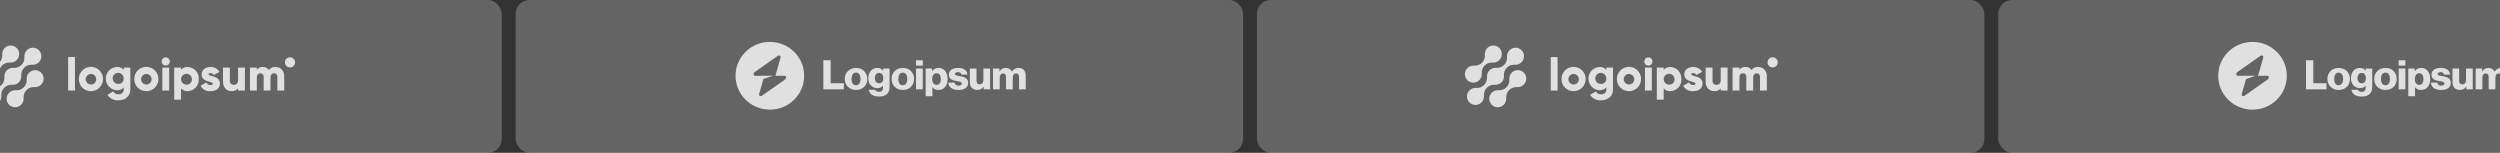<svg width="1440" height="88" viewBox="0 0 1440 88" fill="none" xmlns="http://www.w3.org/2000/svg">
<rect x="0" y="0" width="1440" height="88" fill="#333333" stroke="none"/>
<rect x="-130" width="419" height="88" rx="8" fill="white" fill-opacity="0.24"/>
<path d="M16.785 41.828C16.282 42.336 15.896 42.95 15.656 43.625C15.416 44.3 15.327 45.02 15.396 45.733L15.372 45.709C15.442 46.549 15.329 47.394 15.041 48.186C14.752 48.977 14.296 49.696 13.702 50.292C13.108 50.888 12.392 51.347 11.603 51.636C10.814 51.926 9.972 52.039 9.135 51.968L9.159 51.992C8.158 51.898 7.153 52.117 6.28 52.618C5.408 53.119 4.71 53.878 4.283 54.791C3.856 55.704 3.72 56.728 3.893 57.721C4.067 58.715 4.542 59.631 5.253 60.344C5.964 61.057 6.877 61.533 7.867 61.706C8.858 61.879 9.877 61.742 10.787 61.312C11.696 60.883 12.452 60.182 12.95 59.306C13.448 58.43 13.665 57.42 13.571 56.416L13.597 56.44C13.526 55.6 13.639 54.755 13.927 53.964C14.216 53.172 14.673 52.453 15.267 51.857C15.86 51.261 16.577 50.803 17.365 50.513C18.154 50.224 18.996 50.11 19.833 50.181L19.808 50.157C20.625 50.231 21.448 50.096 22.201 49.766C22.953 49.436 23.609 48.92 24.11 48.267C24.61 47.614 24.939 46.845 25.064 46.031C25.19 45.217 25.109 44.384 24.828 43.609C24.547 42.835 24.077 42.144 23.459 41.601C22.842 41.058 22.098 40.68 21.296 40.503C20.494 40.325 19.661 40.353 18.873 40.585C18.085 40.817 17.369 41.244 16.789 41.828H16.785Z" fill="white" fill-opacity="0.8"/>
<path d="M6.984 48.848L6.959 48.824C7.67 48.896 8.389 48.808 9.062 48.567C9.735 48.327 10.347 47.939 10.853 47.432C11.358 46.925 11.745 46.311 11.986 45.635C12.226 44.96 12.314 44.239 12.243 43.525L12.268 43.549C12.197 42.709 12.31 41.864 12.599 41.073C12.887 40.281 13.344 39.562 13.938 38.966C14.532 38.37 15.248 37.912 16.037 37.622C16.826 37.333 17.668 37.22 18.504 37.291L18.479 37.267C19.48 37.361 20.486 37.143 21.359 36.643C22.232 36.142 22.93 35.384 23.358 34.471C23.786 33.557 23.923 32.534 23.75 31.54C23.577 30.546 23.102 29.63 22.391 28.916C21.68 28.203 20.767 27.727 19.777 27.553C18.787 27.38 17.767 27.517 16.857 27.946C15.947 28.375 15.191 29.076 14.693 29.952C14.194 30.829 13.977 31.838 14.071 32.843L14.047 32.817C14.118 33.657 14.005 34.502 13.717 35.294C13.429 36.086 12.971 36.804 12.378 37.401C11.784 37.996 11.068 38.455 10.279 38.745C9.49 39.034 8.648 39.147 7.811 39.076L7.835 39.101C7.123 39.029 6.405 39.117 5.732 39.358C5.058 39.598 4.447 39.986 3.941 40.493C3.435 41.001 3.048 41.614 2.808 42.29C2.568 42.965 2.48 43.686 2.551 44.4L2.527 44.376C2.597 45.216 2.484 46.061 2.196 46.852C1.907 47.643 1.45 48.362 0.857 48.958C0.263 49.554 -0.453 50.013 -1.242 50.302C-2.031 50.592 -2.873 50.705 -3.709 50.635L-3.685 50.658C-4.686 50.564 -5.692 50.782 -6.565 51.282C-7.438 51.783 -8.137 52.541 -8.564 53.454C-8.992 54.368 -9.129 55.391 -8.956 56.385C-8.783 57.379 -8.309 58.295 -7.598 59.009C-6.887 59.722 -5.974 60.198 -4.983 60.372C-3.993 60.545 -2.973 60.408 -2.063 59.979C-1.153 59.55 -0.397 58.849 0.101 57.973C0.6 57.096 0.817 56.087 0.723 55.083L0.748 55.106C0.677 54.267 0.79 53.422 1.079 52.63C1.367 51.839 1.824 51.12 2.418 50.524C3.012 49.928 3.728 49.469 4.517 49.18C5.305 48.89 6.147 48.777 6.984 48.848Z" fill="white" fill-opacity="0.8"/>
<path d="M-1.92 46.172C-1.416 45.664 -1.031 45.05 -0.791 44.375C-0.551 43.7 -0.462 42.98 -0.531 42.267L-0.506 42.291C-0.577 41.451 -0.464 40.605 -0.175 39.813C0.113 39.022 0.571 38.303 1.165 37.707C1.759 37.111 2.475 36.652 3.264 36.363C4.053 36.074 4.896 35.961 5.733 36.032L5.708 36.008C6.708 36.102 7.714 35.884 8.586 35.384C9.459 34.884 10.157 34.125 10.584 33.212C11.012 32.3 11.149 31.276 10.976 30.283C10.803 29.289 10.328 28.373 9.618 27.66C8.907 26.947 7.994 26.471 7.004 26.297C6.014 26.124 4.995 26.261 4.085 26.69C3.175 27.119 2.42 27.819 1.921 28.695C1.423 29.571 1.206 30.58 1.299 31.584L1.276 31.56C1.346 32.4 1.233 33.245 0.945 34.037C0.656 34.828 0.199 35.547 -0.394 36.143C-0.988 36.739 -1.704 37.197 -2.493 37.487C-3.282 37.776 -4.124 37.89 -4.961 37.819L-4.937 37.843C-5.755 37.769 -6.577 37.904 -7.329 38.234C-8.081 38.565 -8.738 39.081 -9.239 39.734C-9.739 40.387 -10.067 41.156 -10.193 41.97C-10.318 42.785 -10.236 43.617 -9.956 44.391C-9.675 45.166 -9.204 45.856 -8.587 46.399C-7.969 46.942 -7.225 47.32 -6.424 47.498C-5.622 47.675 -4.789 47.647 -4.001 47.415C-3.213 47.183 -2.496 46.756 -1.917 46.172H-1.92Z" fill="white" fill-opacity="0.8"/>
<path d="M39.235 32.873H43.181V52.144H39.235V32.873Z" fill="white" fill-opacity="0.8"/>
<path d="M45.416 45.545C45.41 44.161 45.815 42.805 46.577 41.651C47.34 40.497 48.427 39.596 49.7 39.062C50.973 38.528 52.376 38.386 53.73 38.653C55.084 38.919 56.329 39.583 57.306 40.561C58.284 41.538 58.951 42.784 59.222 44.142C59.493 45.5 59.357 46.908 58.83 48.188C58.303 49.468 57.41 50.562 56.263 51.332C55.116 52.102 53.767 52.514 52.387 52.514C51.471 52.524 50.562 52.351 49.714 52.005C48.865 51.659 48.093 51.146 47.444 50.498C46.795 49.849 46.282 49.077 45.933 48.227C45.585 47.376 45.409 46.465 45.416 45.545ZM55.412 45.545C55.396 44.949 55.204 44.37 54.862 43.881C54.519 43.393 54.041 43.017 53.487 42.8C52.932 42.583 52.327 42.535 51.745 42.661C51.164 42.788 50.632 43.084 50.217 43.512C49.803 43.94 49.522 44.481 49.413 45.068C49.303 45.655 49.367 46.261 49.599 46.811C49.83 47.361 50.218 47.831 50.714 48.161C51.21 48.491 51.792 48.667 52.387 48.667C52.794 48.678 53.2 48.604 53.578 48.45C53.955 48.295 54.297 48.065 54.581 47.771C54.865 47.478 55.086 47.129 55.229 46.746C55.372 46.363 55.434 45.954 55.412 45.545Z" fill="white" fill-opacity="0.8"/>
<path d="M75.084 38.945V51.479C75.084 55.913 71.638 57.788 68.14 57.788C66.908 57.88 65.675 57.631 64.575 57.066C63.476 56.502 62.552 55.644 61.906 54.588L65.273 52.635C65.544 53.185 65.977 53.639 66.513 53.937C67.049 54.234 67.662 54.36 68.271 54.297C68.661 54.351 69.057 54.317 69.431 54.197C69.805 54.076 70.148 53.873 70.433 53.602C70.719 53.331 70.94 52.999 71.08 52.63C71.22 52.262 71.276 51.866 71.243 51.473V50.267C70.781 50.834 70.193 51.285 69.526 51.583C68.859 51.881 68.132 52.018 67.403 51.983C65.667 51.928 64.021 51.197 62.813 49.946C61.605 48.694 60.929 47.02 60.929 45.278C60.929 43.535 61.605 41.861 62.813 40.61C64.021 39.359 65.667 38.628 67.403 38.573C68.132 38.538 68.859 38.675 69.526 38.973C70.193 39.271 70.781 39.722 71.243 40.289V38.943L75.084 38.945ZM71.245 45.28C71.271 44.642 71.107 44.01 70.773 43.467C70.439 42.923 69.95 42.492 69.37 42.23C68.79 41.967 68.144 41.885 67.517 41.993C66.89 42.102 66.309 42.396 65.85 42.839C65.391 43.281 65.075 43.851 64.941 44.476C64.808 45.1 64.864 45.751 65.102 46.343C65.34 46.935 65.749 47.443 66.276 47.8C66.804 48.157 67.426 48.347 68.063 48.347C68.477 48.376 68.893 48.317 69.284 48.175C69.675 48.033 70.032 47.81 70.331 47.521C70.631 47.232 70.867 46.884 71.025 46.498C71.182 46.112 71.257 45.697 71.245 45.28Z" fill="white" fill-opacity="0.8"/>
<path d="M77.319 45.545C77.314 44.161 77.718 42.805 78.48 41.651C79.243 40.497 80.33 39.596 81.603 39.062C82.876 38.528 84.279 38.386 85.633 38.653C86.987 38.919 88.232 39.583 89.209 40.561C90.187 41.538 90.854 42.784 91.125 44.142C91.396 45.5 91.26 46.908 90.733 48.188C90.206 49.468 89.313 50.562 88.166 51.332C87.019 52.102 85.67 52.514 84.29 52.514C83.374 52.524 82.465 52.351 81.617 52.005C80.768 51.659 79.996 51.146 79.347 50.498C78.698 49.849 78.185 49.077 77.836 48.227C77.488 47.376 77.312 46.465 77.319 45.545ZM87.315 45.545C87.299 44.949 87.107 44.37 86.765 43.881C86.422 43.393 85.944 43.017 85.39 42.8C84.835 42.583 84.23 42.535 83.648 42.661C83.067 42.788 82.535 43.084 82.12 43.512C81.706 43.94 81.425 44.481 81.315 45.068C81.205 45.655 81.27 46.261 81.502 46.811C81.733 47.361 82.121 47.831 82.617 48.161C83.113 48.491 83.695 48.667 84.29 48.667C84.697 48.678 85.103 48.604 85.48 48.45C85.858 48.295 86.2 48.065 86.484 47.771C86.768 47.478 86.989 47.129 87.132 46.746C87.275 46.363 87.337 45.954 87.315 45.545Z" fill="white" fill-opacity="0.8"/>
<path d="M93.101 35.408C93.101 34.938 93.24 34.479 93.5 34.088C93.76 33.697 94.13 33.393 94.563 33.213C94.995 33.033 95.471 32.986 95.93 33.078C96.39 33.17 96.812 33.396 97.143 33.728C97.474 34.06 97.699 34.484 97.791 34.945C97.882 35.406 97.835 35.883 97.656 36.318C97.477 36.752 97.173 37.123 96.784 37.384C96.395 37.645 95.937 37.784 95.469 37.784C94.843 37.778 94.244 37.526 93.801 37.081C93.359 36.637 93.107 36.036 93.101 35.408ZM93.5 38.946H97.447V52.146H93.494L93.5 38.946Z" fill="white" fill-opacity="0.8"/>
<path d="M114.484 45.545C114.53 46.418 114.403 47.291 114.112 48.114C113.82 48.937 113.369 49.694 112.785 50.342C112.201 50.989 111.494 51.514 110.707 51.887C109.92 52.26 109.067 52.473 108.198 52.514C107.466 52.553 106.736 52.43 106.058 52.151C105.38 51.873 104.773 51.446 104.28 50.903V57.424H100.334V38.946H104.28V40.185C104.773 39.643 105.38 39.217 106.058 38.938C106.736 38.66 107.466 38.536 108.198 38.576C109.067 38.617 109.92 38.83 110.708 39.203C111.495 39.575 112.201 40.101 112.786 40.748C113.37 41.396 113.821 42.153 114.112 42.977C114.404 43.8 114.53 44.673 114.484 45.545ZM110.539 45.545C110.523 44.928 110.327 44.328 109.973 43.822C109.62 43.316 109.126 42.925 108.553 42.7C107.979 42.474 107.353 42.423 106.751 42.553C106.149 42.683 105.598 42.989 105.168 43.431C104.739 43.873 104.448 44.433 104.334 45.041C104.219 45.648 104.286 46.275 104.525 46.845C104.764 47.414 105.166 47.9 105.679 48.242C106.192 48.583 106.794 48.766 107.41 48.766C107.833 48.785 108.254 48.713 108.648 48.557C109.041 48.401 109.398 48.163 109.693 47.859C109.988 47.555 110.216 47.192 110.362 46.793C110.508 46.394 110.568 45.969 110.539 45.545Z" fill="white" fill-opacity="0.8"/>
<path d="M126.661 48.184C126.661 51.22 124.032 52.514 121.191 52.514C120.043 52.618 118.891 52.374 117.883 51.814C116.874 51.254 116.057 50.404 115.535 49.372L118.954 47.419C119.092 47.895 119.389 48.31 119.795 48.594C120.201 48.877 120.693 49.012 121.186 48.976C122.132 48.976 122.606 48.685 122.606 48.159C122.606 46.706 116.134 47.472 116.134 42.906C116.134 40.027 118.555 38.576 121.291 38.576C122.319 38.544 123.337 38.788 124.239 39.285C125.141 39.782 125.894 40.512 126.419 41.4L123.052 43.221C122.905 42.876 122.659 42.581 122.346 42.375C122.032 42.168 121.665 42.059 121.291 42.06C120.606 42.06 120.185 42.327 120.185 42.799C120.191 44.304 126.661 43.3 126.661 48.184Z" fill="white" fill-opacity="0.8"/>
<path d="M141.074 38.945V52.145H137.129V50.904C136.673 51.452 136.095 51.883 135.441 52.163C134.788 52.443 134.078 52.564 133.369 52.515C130.712 52.515 128.453 50.615 128.453 47.048V38.945H132.399V46.468C132.366 46.782 132.402 47.1 132.504 47.399C132.605 47.699 132.771 47.972 132.989 48.2C133.207 48.429 133.471 48.607 133.765 48.722C134.057 48.837 134.372 48.887 134.687 48.868C136.133 48.868 137.133 48.024 137.133 46.149V38.949L141.074 38.945Z" fill="white" fill-opacity="0.8"/>
<path d="M163.7 44.04V52.144H159.754V44.383C159.754 43.063 159.123 42.219 157.861 42.219C156.546 42.219 155.808 43.143 155.808 44.7V52.144H151.864V44.383C151.864 43.063 151.233 42.219 149.969 42.219C148.654 42.219 147.918 43.143 147.918 44.7V52.144H143.972V38.944H147.918V40.157C148.327 39.619 148.864 39.192 149.479 38.916C150.095 38.639 150.77 38.522 151.443 38.575C152.118 38.541 152.79 38.684 153.394 38.99C153.997 39.295 154.512 39.752 154.888 40.316C155.325 39.726 155.904 39.256 156.571 38.952C157.238 38.647 157.971 38.518 158.702 38.575C161.722 38.576 163.7 40.74 163.7 44.04Z" fill="white" fill-opacity="0.8"/>
<path d="M167.037 38.864C168.654 38.864 169.966 37.548 169.966 35.925C169.966 34.303 168.654 32.987 167.037 32.987C165.42 32.987 164.109 34.303 164.109 35.925C164.109 37.548 165.42 38.864 167.037 38.864Z" fill="white" fill-opacity="0.8"/>
<rect x="297" width="419" height="88" rx="8" fill="white" fill-opacity="0.24"/>
<g clip-path="url(#clip0_1_2168)">
<path d="M474.25 51.452H486.061V47.94H478.448V34.71H474.25V51.452Z" fill="white" fill-opacity="0.8"/>
<path d="M493.059 49.11C491.375 49.11 490.498 47.659 490.498 45.481C490.498 43.303 491.375 41.828 493.059 41.828C494.743 41.828 495.644 43.303 495.644 45.481C495.644 47.659 494.743 49.11 493.059 49.11ZM493.083 51.827C496.996 51.827 499.558 49.087 499.558 45.481C499.558 41.875 496.996 39.136 493.083 39.136C489.193 39.136 486.584 41.875 486.584 45.481C486.584 49.087 489.193 51.827 493.083 51.827Z" fill="white" fill-opacity="0.8"/>
<path d="M506.332 55.596C508.134 55.596 509.723 55.198 510.791 54.262C511.763 53.395 512.403 52.084 512.403 50.281V39.464H508.703V40.751H508.656C507.944 39.745 506.853 39.112 505.241 39.112C502.229 39.112 500.141 41.594 500.141 45.106C500.141 48.782 502.679 50.796 505.407 50.796C506.877 50.796 507.802 50.211 508.514 49.415H508.609V50.609C508.609 52.061 507.921 52.904 506.284 52.904C505.003 52.904 504.363 52.365 504.15 51.733H500.402C500.782 54.238 502.987 55.596 506.332 55.596ZM506.308 47.963C504.861 47.963 503.912 46.792 503.912 44.989C503.912 43.163 504.861 41.992 506.308 41.992C507.921 41.992 508.775 43.35 508.775 44.966C508.775 46.652 507.992 47.963 506.308 47.963Z" fill="white" fill-opacity="0.8"/>
<path d="M520.011 49.11C518.327 49.11 517.45 47.659 517.45 45.481C517.45 43.303 518.327 41.828 520.011 41.828C521.695 41.828 522.596 43.303 522.596 45.481C522.596 47.659 521.695 49.11 520.011 49.11ZM520.035 51.827C523.948 51.827 526.51 49.087 526.51 45.481C526.51 41.875 523.948 39.136 520.035 39.136C516.145 39.136 513.536 41.875 513.536 45.481C513.536 49.087 516.145 51.827 520.035 51.827Z" fill="white" fill-opacity="0.8"/>
<path d="M527.638 51.452H531.504V39.464H527.638V51.452ZM527.638 37.801H531.504V34.71H527.638V37.801Z" fill="white" fill-opacity="0.8"/>
<path d="M533.182 55.409H537.048V50.211H537.096C537.855 51.218 538.969 51.827 540.535 51.827C543.713 51.827 545.824 49.344 545.824 45.458C545.824 41.852 543.855 39.112 540.63 39.112C538.969 39.112 537.784 39.838 536.953 40.915H536.882V39.464H533.182V55.409ZM539.539 48.876C537.878 48.876 536.93 47.542 536.93 45.598C536.93 43.655 537.784 42.18 539.467 42.18C541.128 42.18 541.91 43.538 541.91 45.598C541.91 47.635 541.009 48.876 539.539 48.876Z" fill="white" fill-opacity="0.8"/>
<path d="M552.118 51.826C555.296 51.826 557.644 50.468 557.644 47.846C557.644 44.779 555.13 44.24 552.995 43.889C551.454 43.608 550.078 43.491 550.078 42.648C550.078 41.899 550.813 41.547 551.762 41.547C552.829 41.547 553.565 41.875 553.707 42.952H557.265C557.075 40.587 555.225 39.112 551.786 39.112C548.916 39.112 546.544 40.423 546.544 42.952C546.544 45.762 548.797 46.324 550.908 46.675C552.521 46.956 553.992 47.073 553.992 48.15C553.992 48.923 553.256 49.344 552.094 49.344C550.813 49.344 550.007 48.759 549.865 47.565H546.212C546.331 50.211 548.56 51.826 552.118 51.826Z" fill="white" fill-opacity="0.8"/>
<path d="M562.896 51.803C564.58 51.803 565.647 51.147 566.524 49.977H566.596V51.452H570.295V39.463H566.43V46.16C566.43 47.588 565.623 48.572 564.295 48.572C563.062 48.572 562.469 47.846 562.469 46.535V39.463H558.626V47.331C558.626 50 560.097 51.803 562.896 51.803Z" fill="white" fill-opacity="0.8"/>
<path d="M571.976 51.452H575.842V44.732C575.842 43.303 576.554 42.297 577.764 42.297C578.926 42.297 579.471 43.046 579.471 44.334V51.452H583.337V44.732C583.337 43.303 584.025 42.297 585.258 42.297C586.42 42.297 586.966 43.046 586.966 44.334V51.452H590.832V43.655C590.832 40.962 589.456 39.112 586.705 39.112C585.14 39.112 583.835 39.768 582.887 41.22H582.839C582.222 39.932 581.013 39.112 579.424 39.112C577.669 39.112 576.507 39.932 575.748 41.173H575.676V39.464H571.976V51.452Z" fill="white" fill-opacity="0.8"/>
<path fill-rule="evenodd" clip-rule="evenodd" d="M443.441 63.159C454.356 63.159 463.205 54.423 463.205 43.647C463.205 32.871 454.356 24.135 443.441 24.135C432.525 24.135 423.676 32.871 423.676 43.647C423.676 54.423 432.525 63.159 443.441 63.159ZM449.607 33.224C449.907 32.172 448.872 31.549 447.927 32.214L434.737 41.49C433.713 42.211 433.874 43.647 434.98 43.647H438.453V43.62H445.222L439.706 45.542L437.275 54.07C436.975 55.122 438.009 55.744 438.954 55.08L452.144 45.803C453.169 45.083 453.007 43.647 451.902 43.647H446.635L449.607 33.224Z" fill="white" fill-opacity="0.8"/>
</g>
<rect x="724" width="419" height="88" rx="8" fill="white" fill-opacity="0.24"/>
<path d="M870.785 41.828C870.282 42.336 869.896 42.95 869.656 43.625C869.416 44.3 869.327 45.02 869.396 45.733L869.372 45.709C869.442 46.549 869.329 47.394 869.041 48.186C868.752 48.977 868.295 49.696 867.702 50.292C867.108 50.888 866.392 51.347 865.603 51.636C864.814 51.926 863.972 52.039 863.135 51.968L863.159 51.992C862.158 51.898 861.153 52.117 860.28 52.618C859.408 53.119 858.71 53.878 858.283 54.791C857.856 55.704 857.72 56.728 857.893 57.721C858.067 58.715 858.541 59.631 859.253 60.344C859.964 61.057 860.877 61.533 861.867 61.706C862.858 61.879 863.877 61.742 864.787 61.312C865.696 60.883 866.452 60.182 866.95 59.306C867.449 58.43 867.665 57.42 867.571 56.416L867.597 56.44C867.526 55.6 867.639 54.755 867.927 53.964C868.216 53.172 868.673 52.453 869.267 51.857C869.86 51.261 870.577 50.803 871.365 50.513C872.154 50.224 872.996 50.11 873.833 50.181L873.808 50.157C874.625 50.231 875.448 50.096 876.2 49.766C876.952 49.436 877.609 48.92 878.11 48.267C878.61 47.614 878.939 46.845 879.064 46.031C879.19 45.217 879.109 44.384 878.828 43.609C878.547 42.835 878.077 42.144 877.459 41.601C876.842 41.058 876.098 40.68 875.296 40.503C874.494 40.325 873.661 40.353 872.873 40.585C872.085 40.817 871.369 41.244 870.789 41.828H870.785Z" fill="white" fill-opacity="0.8"/>
<path d="M860.984 48.848L860.959 48.824C861.67 48.896 862.389 48.808 863.062 48.567C863.735 48.327 864.347 47.939 864.853 47.432C865.358 46.925 865.745 46.311 865.986 45.635C866.226 44.96 866.314 44.239 866.243 43.525L866.268 43.549C866.197 42.709 866.31 41.864 866.599 41.073C866.887 40.281 867.344 39.562 867.938 38.966C868.532 38.37 869.248 37.912 870.037 37.622C870.826 37.333 871.668 37.22 872.504 37.291L872.479 37.267C873.48 37.361 874.486 37.143 875.359 36.643C876.232 36.142 876.93 35.384 877.358 34.471C877.786 33.557 877.923 32.534 877.75 31.54C877.577 30.546 877.102 29.63 876.391 28.916C875.68 28.203 874.767 27.727 873.777 27.553C872.786 27.38 871.767 27.517 870.857 27.946C869.947 28.375 869.191 29.076 868.693 29.952C868.194 30.829 867.977 31.838 868.071 32.843L868.047 32.817C868.118 33.657 868.005 34.502 867.717 35.294C867.429 36.086 866.971 36.804 866.378 37.401C865.784 37.996 865.067 38.455 864.279 38.745C863.49 39.034 862.648 39.147 861.811 39.076L861.835 39.101C861.123 39.029 860.405 39.117 859.732 39.358C859.058 39.598 858.447 39.986 857.941 40.493C857.436 41.001 857.048 41.614 856.808 42.29C856.568 42.965 856.48 43.686 856.551 44.4L856.527 44.376C856.597 45.216 856.484 46.061 856.196 46.852C855.907 47.643 855.45 48.362 854.857 48.958C854.263 49.554 853.547 50.013 852.758 50.302C851.969 50.592 851.127 50.705 850.291 50.635L850.315 50.658C849.314 50.564 848.308 50.782 847.435 51.282C846.562 51.783 845.864 52.541 845.436 53.454C845.008 54.368 844.871 55.391 845.044 56.385C845.217 57.379 845.692 58.295 846.402 59.009C847.113 59.722 848.026 60.198 849.017 60.372C850.007 60.545 851.027 60.408 851.937 59.979C852.847 59.55 853.603 58.849 854.101 57.973C854.6 57.096 854.817 56.087 854.723 55.083L854.748 55.106C854.677 54.267 854.79 53.422 855.079 52.63C855.367 51.839 855.824 51.12 856.418 50.524C857.012 49.928 857.728 49.469 858.517 49.18C859.305 48.89 860.148 48.777 860.984 48.848Z" fill="white" fill-opacity="0.8"/>
<path d="M852.08 46.172C852.584 45.664 852.969 45.05 853.209 44.375C853.449 43.7 853.538 42.98 853.469 42.267L853.494 42.291C853.423 41.451 853.536 40.605 853.825 39.813C854.113 39.022 854.571 38.303 855.165 37.707C855.759 37.111 856.475 36.652 857.264 36.363C858.053 36.074 858.896 35.961 859.733 36.032L859.708 36.008C860.708 36.102 861.714 35.884 862.586 35.384C863.459 34.884 864.157 34.125 864.584 33.212C865.012 32.3 865.149 31.276 864.976 30.283C864.803 29.289 864.328 28.373 863.618 27.66C862.907 26.947 861.994 26.471 861.004 26.297C860.014 26.124 858.995 26.261 858.085 26.69C857.176 27.119 856.42 27.819 855.921 28.695C855.423 29.571 855.206 30.58 855.299 31.584L855.276 31.56C855.346 32.4 855.233 33.245 854.945 34.037C854.656 34.828 854.199 35.547 853.606 36.143C853.012 36.739 852.296 37.197 851.507 37.487C850.718 37.776 849.876 37.89 849.039 37.819L849.063 37.843C848.245 37.769 847.423 37.904 846.671 38.234C845.919 38.565 845.262 39.081 844.762 39.734C844.261 40.387 843.933 41.156 843.808 41.97C843.682 42.785 843.764 43.617 844.044 44.391C844.325 45.166 844.796 45.856 845.413 46.399C846.031 46.942 846.775 47.32 847.576 47.498C848.378 47.675 849.211 47.647 849.999 47.415C850.787 47.183 851.504 46.756 852.083 46.172H852.08Z" fill="white" fill-opacity="0.8"/>
<path d="M893.235 32.873H897.181V52.144H893.235V32.873Z" fill="white" fill-opacity="0.8"/>
<path d="M899.416 45.545C899.411 44.161 899.815 42.805 900.577 41.651C901.34 40.497 902.427 39.596 903.7 39.062C904.973 38.528 906.376 38.386 907.73 38.653C909.084 38.919 910.329 39.583 911.306 40.561C912.284 41.538 912.951 42.784 913.222 44.142C913.493 45.5 913.357 46.908 912.83 48.188C912.303 49.468 911.41 50.562 910.263 51.332C909.116 52.102 907.767 52.514 906.387 52.514C905.471 52.524 904.562 52.351 903.713 52.005C902.865 51.659 902.093 51.146 901.444 50.498C900.795 49.849 900.282 49.077 899.933 48.227C899.585 47.376 899.409 46.465 899.416 45.545ZM909.412 45.545C909.396 44.949 909.204 44.37 908.862 43.881C908.519 43.393 908.041 43.017 907.487 42.8C906.932 42.583 906.327 42.535 905.745 42.661C905.164 42.788 904.632 43.084 904.217 43.512C903.803 43.94 903.522 44.481 903.413 45.068C903.303 45.655 903.367 46.261 903.599 46.811C903.83 47.361 904.218 47.831 904.714 48.161C905.21 48.491 905.792 48.667 906.387 48.667C906.794 48.678 907.2 48.604 907.578 48.45C907.955 48.295 908.297 48.065 908.581 47.771C908.865 47.478 909.086 47.129 909.229 46.746C909.372 46.363 909.434 45.954 909.412 45.545Z" fill="white" fill-opacity="0.8"/>
<path d="M929.084 38.945V51.479C929.084 55.913 925.638 57.788 922.14 57.788C920.908 57.88 919.675 57.631 918.575 57.066C917.476 56.502 916.552 55.644 915.906 54.588L919.273 52.635C919.544 53.185 919.977 53.639 920.513 53.937C921.049 54.234 921.662 54.36 922.271 54.297C922.661 54.351 923.057 54.317 923.431 54.197C923.806 54.076 924.148 53.873 924.433 53.602C924.719 53.331 924.94 52.999 925.08 52.63C925.22 52.262 925.276 51.866 925.243 51.473V50.267C924.781 50.834 924.193 51.285 923.526 51.583C922.859 51.881 922.132 52.018 921.403 51.983C919.667 51.928 918.021 51.197 916.813 49.946C915.605 48.694 914.929 47.02 914.929 45.278C914.929 43.535 915.605 41.861 916.813 40.61C918.021 39.359 919.667 38.628 921.403 38.573C922.132 38.538 922.859 38.675 923.526 38.973C924.193 39.271 924.781 39.722 925.243 40.289V38.943L929.084 38.945ZM925.245 45.28C925.271 44.642 925.107 44.01 924.773 43.467C924.439 42.923 923.95 42.492 923.37 42.23C922.79 41.967 922.144 41.885 921.517 41.993C920.89 42.102 920.31 42.396 919.85 42.839C919.391 43.281 919.075 43.851 918.941 44.476C918.808 45.1 918.864 45.751 919.102 46.343C919.34 46.935 919.749 47.443 920.277 47.8C920.804 48.157 921.426 48.347 922.063 48.347C922.477 48.376 922.893 48.317 923.284 48.175C923.675 48.033 924.032 47.81 924.331 47.521C924.631 47.232 924.867 46.884 925.025 46.498C925.182 46.112 925.257 45.697 925.245 45.28Z" fill="white" fill-opacity="0.8"/>
<path d="M931.319 45.545C931.313 44.161 931.717 42.805 932.48 41.651C933.243 40.497 934.33 39.596 935.603 39.062C936.876 38.528 938.279 38.386 939.633 38.653C940.987 38.919 942.232 39.583 943.209 40.561C944.187 41.538 944.854 42.784 945.125 44.142C945.396 45.5 945.26 46.908 944.733 48.188C944.206 49.468 943.313 50.562 942.166 51.332C941.019 52.102 939.67 52.514 938.29 52.514C937.374 52.524 936.465 52.351 935.616 52.005C934.768 51.659 933.996 51.146 933.347 50.498C932.698 49.849 932.185 49.077 931.836 48.227C931.488 47.376 931.312 46.465 931.319 45.545ZM941.315 45.545C941.299 44.949 941.107 44.37 940.765 43.881C940.422 43.393 939.944 43.017 939.39 42.8C938.835 42.583 938.229 42.535 937.648 42.661C937.067 42.788 936.535 43.084 936.12 43.512C935.705 43.94 935.425 44.481 935.315 45.068C935.205 45.655 935.27 46.261 935.502 46.811C935.733 47.361 936.121 47.831 936.617 48.161C937.113 48.491 937.695 48.667 938.29 48.667C938.697 48.678 939.103 48.604 939.48 48.45C939.858 48.295 940.2 48.065 940.484 47.771C940.768 47.478 940.989 47.129 941.132 46.746C941.275 46.363 941.337 45.954 941.315 45.545Z" fill="white" fill-opacity="0.8"/>
<path d="M947.101 35.408C947.101 34.938 947.24 34.479 947.5 34.088C947.76 33.697 948.13 33.393 948.563 33.213C948.995 33.033 949.471 32.986 949.931 33.078C950.39 33.17 950.812 33.396 951.143 33.728C951.474 34.06 951.699 34.484 951.791 34.945C951.882 35.406 951.835 35.883 951.656 36.318C951.477 36.752 951.173 37.123 950.784 37.384C950.395 37.645 949.937 37.784 949.469 37.784C948.843 37.778 948.244 37.526 947.801 37.081C947.359 36.637 947.107 36.036 947.101 35.408ZM947.5 38.946H951.447V52.146H947.494L947.5 38.946Z" fill="white" fill-opacity="0.8"/>
<path d="M968.484 45.545C968.53 46.418 968.403 47.291 968.112 48.114C967.82 48.937 967.369 49.694 966.785 50.342C966.201 50.989 965.494 51.514 964.707 51.887C963.92 52.26 963.067 52.473 962.198 52.514C961.466 52.553 960.735 52.43 960.058 52.151C959.38 51.873 958.773 51.446 958.28 50.903V57.424H954.334V38.946H958.28V40.185C958.773 39.643 959.38 39.217 960.058 38.938C960.736 38.66 961.466 38.536 962.198 38.576C963.067 38.617 963.92 38.83 964.708 39.203C965.495 39.575 966.201 40.101 966.786 40.748C967.37 41.396 967.821 42.153 968.112 42.977C968.404 43.8 968.53 44.673 968.484 45.545ZM964.538 45.545C964.523 44.928 964.326 44.328 963.973 43.822C963.62 43.316 963.126 42.925 962.553 42.7C961.979 42.474 961.353 42.423 960.751 42.553C960.149 42.683 959.598 42.989 959.168 43.431C958.738 43.873 958.448 44.433 958.334 45.041C958.219 45.648 958.286 46.275 958.525 46.845C958.764 47.414 959.166 47.9 959.679 48.242C960.192 48.583 960.794 48.766 961.41 48.766C961.832 48.785 962.254 48.713 962.648 48.557C963.041 48.401 963.398 48.163 963.693 47.859C963.988 47.555 964.216 47.192 964.362 46.793C964.508 46.394 964.568 45.969 964.538 45.545Z" fill="white" fill-opacity="0.8"/>
<path d="M980.661 48.184C980.661 51.22 978.031 52.514 975.191 52.514C974.043 52.618 972.891 52.374 971.883 51.814C970.874 51.254 970.057 50.404 969.535 49.372L972.954 47.419C973.092 47.895 973.389 48.31 973.795 48.594C974.201 48.877 974.693 49.012 975.186 48.976C976.132 48.976 976.606 48.685 976.606 48.159C976.606 46.706 970.134 47.472 970.134 42.906C970.134 40.027 972.555 38.576 975.291 38.576C976.319 38.544 977.337 38.788 978.239 39.285C979.141 39.782 979.894 40.512 980.419 41.4L977.052 43.221C976.905 42.876 976.659 42.581 976.346 42.375C976.032 42.168 975.665 42.059 975.291 42.06C974.606 42.06 974.185 42.327 974.185 42.799C974.191 44.304 980.661 43.3 980.661 48.184Z" fill="white" fill-opacity="0.8"/>
<path d="M995.074 38.945V52.145H991.129V50.904C990.673 51.452 990.095 51.883 989.441 52.163C988.788 52.443 988.078 52.564 987.369 52.515C984.712 52.515 982.453 50.615 982.453 47.048V38.945H986.399V46.468C986.366 46.782 986.402 47.1 986.504 47.399C986.605 47.699 986.771 47.972 986.989 48.2C987.207 48.429 987.471 48.607 987.765 48.722C988.057 48.837 988.372 48.887 988.687 48.868C990.133 48.868 991.133 48.024 991.133 46.149V38.949L995.074 38.945Z" fill="white" fill-opacity="0.8"/>
<path d="M1017.7 44.04V52.144H1013.75V44.383C1013.75 43.063 1013.12 42.219 1011.86 42.219C1010.55 42.219 1009.81 43.143 1009.81 44.7V52.144H1005.86V44.383C1005.86 43.063 1005.23 42.219 1003.97 42.219C1002.65 42.219 1001.92 43.143 1001.92 44.7V52.144H997.972V38.944H1001.92V40.157C1002.33 39.619 1002.86 39.192 1003.48 38.916C1004.1 38.639 1004.77 38.522 1005.44 38.575C1006.12 38.541 1006.79 38.684 1007.39 38.99C1008 39.295 1008.51 39.752 1008.89 40.316C1009.32 39.726 1009.9 39.256 1010.57 38.952C1011.24 38.647 1011.97 38.518 1012.7 38.575C1015.72 38.576 1017.7 40.74 1017.7 44.04Z" fill="white" fill-opacity="0.8"/>
<path d="M1021.04 38.864C1022.65 38.864 1023.97 37.548 1023.97 35.925C1023.97 34.303 1022.65 32.987 1021.04 32.987C1019.42 32.987 1018.11 34.303 1018.11 35.925C1018.11 37.548 1019.42 38.864 1021.04 38.864Z" fill="white" fill-opacity="0.8"/>
<rect x="1151" width="419" height="88" rx="8" fill="white" fill-opacity="0.24"/>
<g clip-path="url(#clip1_1_2168)">
<path d="M1328.25 51.452H1340.06V47.94H1332.45V34.71H1328.25V51.452Z" fill="white" fill-opacity="0.8"/>
<path d="M1347.06 49.11C1345.38 49.11 1344.5 47.659 1344.5 45.481C1344.5 43.303 1345.38 41.828 1347.06 41.828C1348.74 41.828 1349.64 43.303 1349.64 45.481C1349.64 47.659 1348.74 49.11 1347.06 49.11ZM1347.08 51.827C1351 51.827 1353.56 49.087 1353.56 45.481C1353.56 41.875 1351 39.136 1347.08 39.136C1343.19 39.136 1340.58 41.875 1340.58 45.481C1340.58 49.087 1343.19 51.827 1347.08 51.827Z" fill="white" fill-opacity="0.8"/>
<path d="M1360.33 55.596C1362.13 55.596 1363.72 55.198 1364.79 54.262C1365.76 53.395 1366.4 52.084 1366.4 50.281V39.464H1362.7V40.751H1362.66C1361.94 39.745 1360.85 39.112 1359.24 39.112C1356.23 39.112 1354.14 41.594 1354.14 45.106C1354.14 48.782 1356.68 50.796 1359.41 50.796C1360.88 50.796 1361.8 50.211 1362.51 49.415H1362.61V50.609C1362.61 52.061 1361.92 52.904 1360.28 52.904C1359 52.904 1358.36 52.365 1358.15 51.733H1354.4C1354.78 54.238 1356.99 55.596 1360.33 55.596ZM1360.31 47.963C1358.86 47.963 1357.91 46.792 1357.91 44.989C1357.91 43.163 1358.86 41.992 1360.31 41.992C1361.92 41.992 1362.77 43.35 1362.77 44.966C1362.77 46.652 1361.99 47.963 1360.31 47.963Z" fill="white" fill-opacity="0.8"/>
<path d="M1374.01 49.11C1372.33 49.11 1371.45 47.659 1371.45 45.481C1371.45 43.303 1372.33 41.828 1374.01 41.828C1375.7 41.828 1376.6 43.303 1376.6 45.481C1376.6 47.659 1375.7 49.11 1374.01 49.11ZM1374.03 51.827C1377.95 51.827 1380.51 49.087 1380.51 45.481C1380.51 41.875 1377.95 39.136 1374.03 39.136C1370.15 39.136 1367.54 41.875 1367.54 45.481C1367.54 49.087 1370.15 51.827 1374.03 51.827Z" fill="white" fill-opacity="0.8"/>
<path d="M1381.64 51.452H1385.5V39.464H1381.64V51.452ZM1381.64 37.801H1385.5V34.71H1381.64V37.801Z" fill="white" fill-opacity="0.8"/>
<path d="M1387.18 55.409H1391.05V50.211H1391.1C1391.85 51.218 1392.97 51.827 1394.53 51.827C1397.71 51.827 1399.82 49.344 1399.82 45.458C1399.82 41.852 1397.86 39.112 1394.63 39.112C1392.97 39.112 1391.78 39.838 1390.95 40.915H1390.88V39.464H1387.18V55.409ZM1393.54 48.876C1391.88 48.876 1390.93 47.542 1390.93 45.598C1390.93 43.655 1391.78 42.18 1393.47 42.18C1395.13 42.18 1395.91 43.538 1395.91 45.598C1395.91 47.635 1395.01 48.876 1393.54 48.876Z" fill="white" fill-opacity="0.8"/>
<path d="M1406.12 51.826C1409.3 51.826 1411.64 50.468 1411.64 47.846C1411.64 44.779 1409.13 44.24 1407 43.889C1405.45 43.608 1404.08 43.491 1404.08 42.648C1404.08 41.899 1404.81 41.547 1405.76 41.547C1406.83 41.547 1407.56 41.875 1407.71 42.952H1411.26C1411.07 40.587 1409.22 39.112 1405.79 39.112C1402.92 39.112 1400.54 40.423 1400.54 42.952C1400.54 45.762 1402.8 46.324 1404.91 46.675C1406.52 46.956 1407.99 47.073 1407.99 48.15C1407.99 48.923 1407.26 49.344 1406.09 49.344C1404.81 49.344 1404.01 48.759 1403.86 47.565H1400.21C1400.33 50.211 1402.56 51.826 1406.12 51.826Z" fill="white" fill-opacity="0.8"/>
<path d="M1416.9 51.803C1418.58 51.803 1419.65 51.147 1420.52 49.977H1420.6V51.452H1424.3V39.463H1420.43V46.16C1420.43 47.588 1419.62 48.572 1418.29 48.572C1417.06 48.572 1416.47 47.846 1416.47 46.535V39.463H1412.63V47.331C1412.63 50 1414.1 51.803 1416.9 51.803Z" fill="white" fill-opacity="0.8"/>
<path d="M1425.98 51.452H1429.84V44.732C1429.84 43.303 1430.55 42.297 1431.76 42.297C1432.93 42.297 1433.47 43.046 1433.47 44.334V51.452H1437.34V44.732C1437.34 43.303 1438.03 42.297 1439.26 42.297C1440.42 42.297 1440.97 43.046 1440.97 44.334V51.452H1444.83V43.655C1444.83 40.962 1443.46 39.112 1440.71 39.112C1439.14 39.112 1437.84 39.768 1436.89 41.22H1436.84C1436.22 39.932 1435.01 39.112 1433.42 39.112C1431.67 39.112 1430.51 39.932 1429.75 41.173H1429.68V39.464H1425.98V51.452Z" fill="white" fill-opacity="0.8"/>
<path fill-rule="evenodd" clip-rule="evenodd" d="M1297.44 63.159C1308.36 63.159 1317.21 54.423 1317.21 43.647C1317.21 32.871 1308.36 24.135 1297.44 24.135C1286.52 24.135 1277.68 32.871 1277.68 43.647C1277.68 54.423 1286.52 63.159 1297.44 63.159ZM1303.61 33.224C1303.91 32.172 1302.87 31.549 1301.93 32.214L1288.74 41.49C1287.71 42.211 1287.87 43.647 1288.98 43.647H1292.45V43.62H1299.22L1293.71 45.542L1291.27 54.07C1290.97 55.122 1292.01 55.744 1292.95 55.08L1306.14 45.803C1307.17 45.083 1307.01 43.647 1305.9 43.647H1300.63L1303.61 33.224Z" fill="white" fill-opacity="0.8"/>
</g>
<defs>
<clipPath id="clip0_1_2168">
<rect width="168" height="40" fill="white" transform="translate(423 24)"/>
</clipPath>
<clipPath id="clip1_1_2168">
<rect width="168" height="40" fill="white" transform="translate(1277 24)"/>
</clipPath>
</defs>
</svg>

